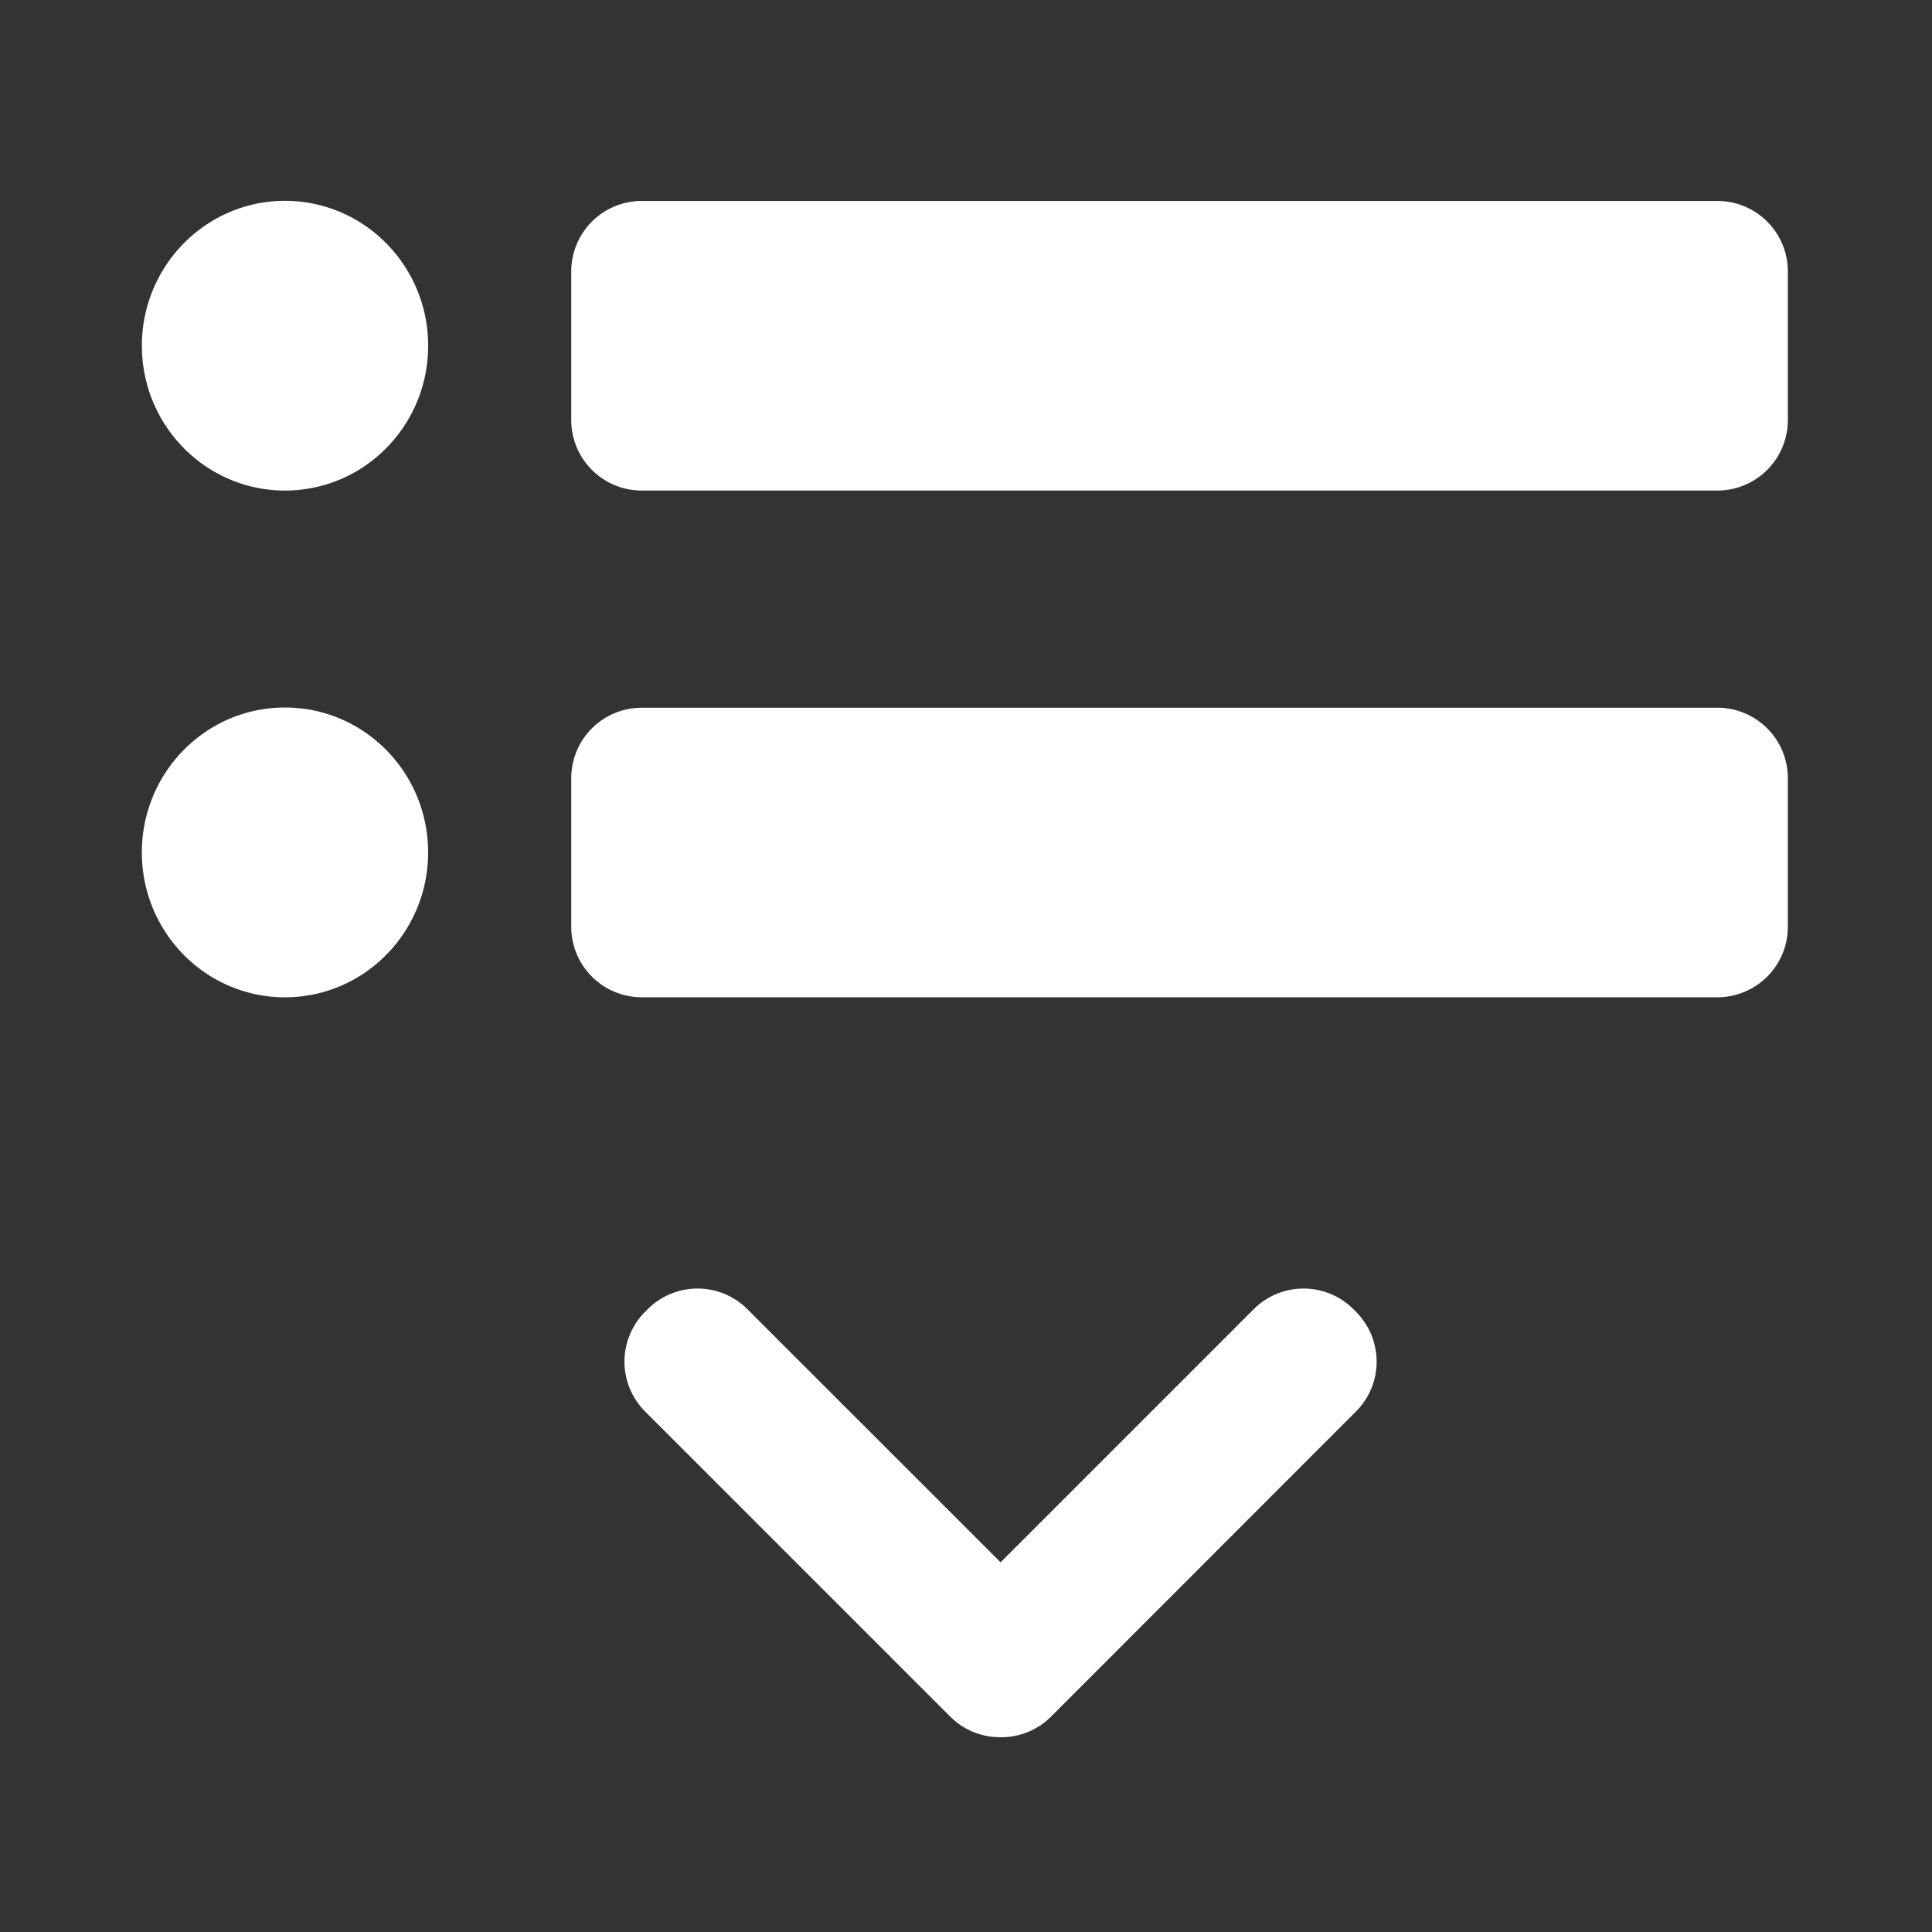 <svg id="Layer_1" data-name="Layer 1" xmlns="http://www.w3.org/2000/svg" viewBox="0 0 640 640"><rect x="0" y="0" width="640" height="640" fill="#333333" stroke="none"/><defs><style>.cls-1{fill:#fff;}</style></defs><title>icon-collapse</title><g id="action_icon-collapse" data-name="action/icon-collapse"><path id="drop-list" class="cls-1" d="M331.48,575.48a23.27,23.27,0,0,1-16.71-6.84L213.69,467.56a23.35,23.35,0,0,1,0-33l.88-.89a23.36,23.36,0,0,1,33,0l83.88,83.87,83.87-83.87a23.36,23.36,0,0,1,33,0l.88.89a23.35,23.35,0,0,1,0,33L348.18,568.64A23.27,23.27,0,0,1,331.48,575.48ZM94.4,162.5C68.22,162.5,47,141,47,114.53s21.23-48,47.41-48,47.42,21.47,47.42,48S120.59,162.5,94.4,162.5Zm0,167.87c-26.18,0-47.41-21.48-47.41-48s21.23-48,47.41-48,47.42,21.47,47.42,48S120.59,330.37,94.4,330.37ZM212.59,66.57H568.9a23.35,23.35,0,0,1,23.35,23.35v49.22A23.35,23.35,0,0,1,568.9,162.5H212.59a23.36,23.36,0,0,1-23.36-23.36V89.92A23.36,23.36,0,0,1,212.59,66.57Zm0,167.87H568.9a23.35,23.35,0,0,1,23.35,23.35V307a23.35,23.35,0,0,1-23.35,23.36H212.59A23.36,23.36,0,0,1,189.23,307V257.79A23.36,23.36,0,0,1,212.59,234.44Z"/></g></svg>